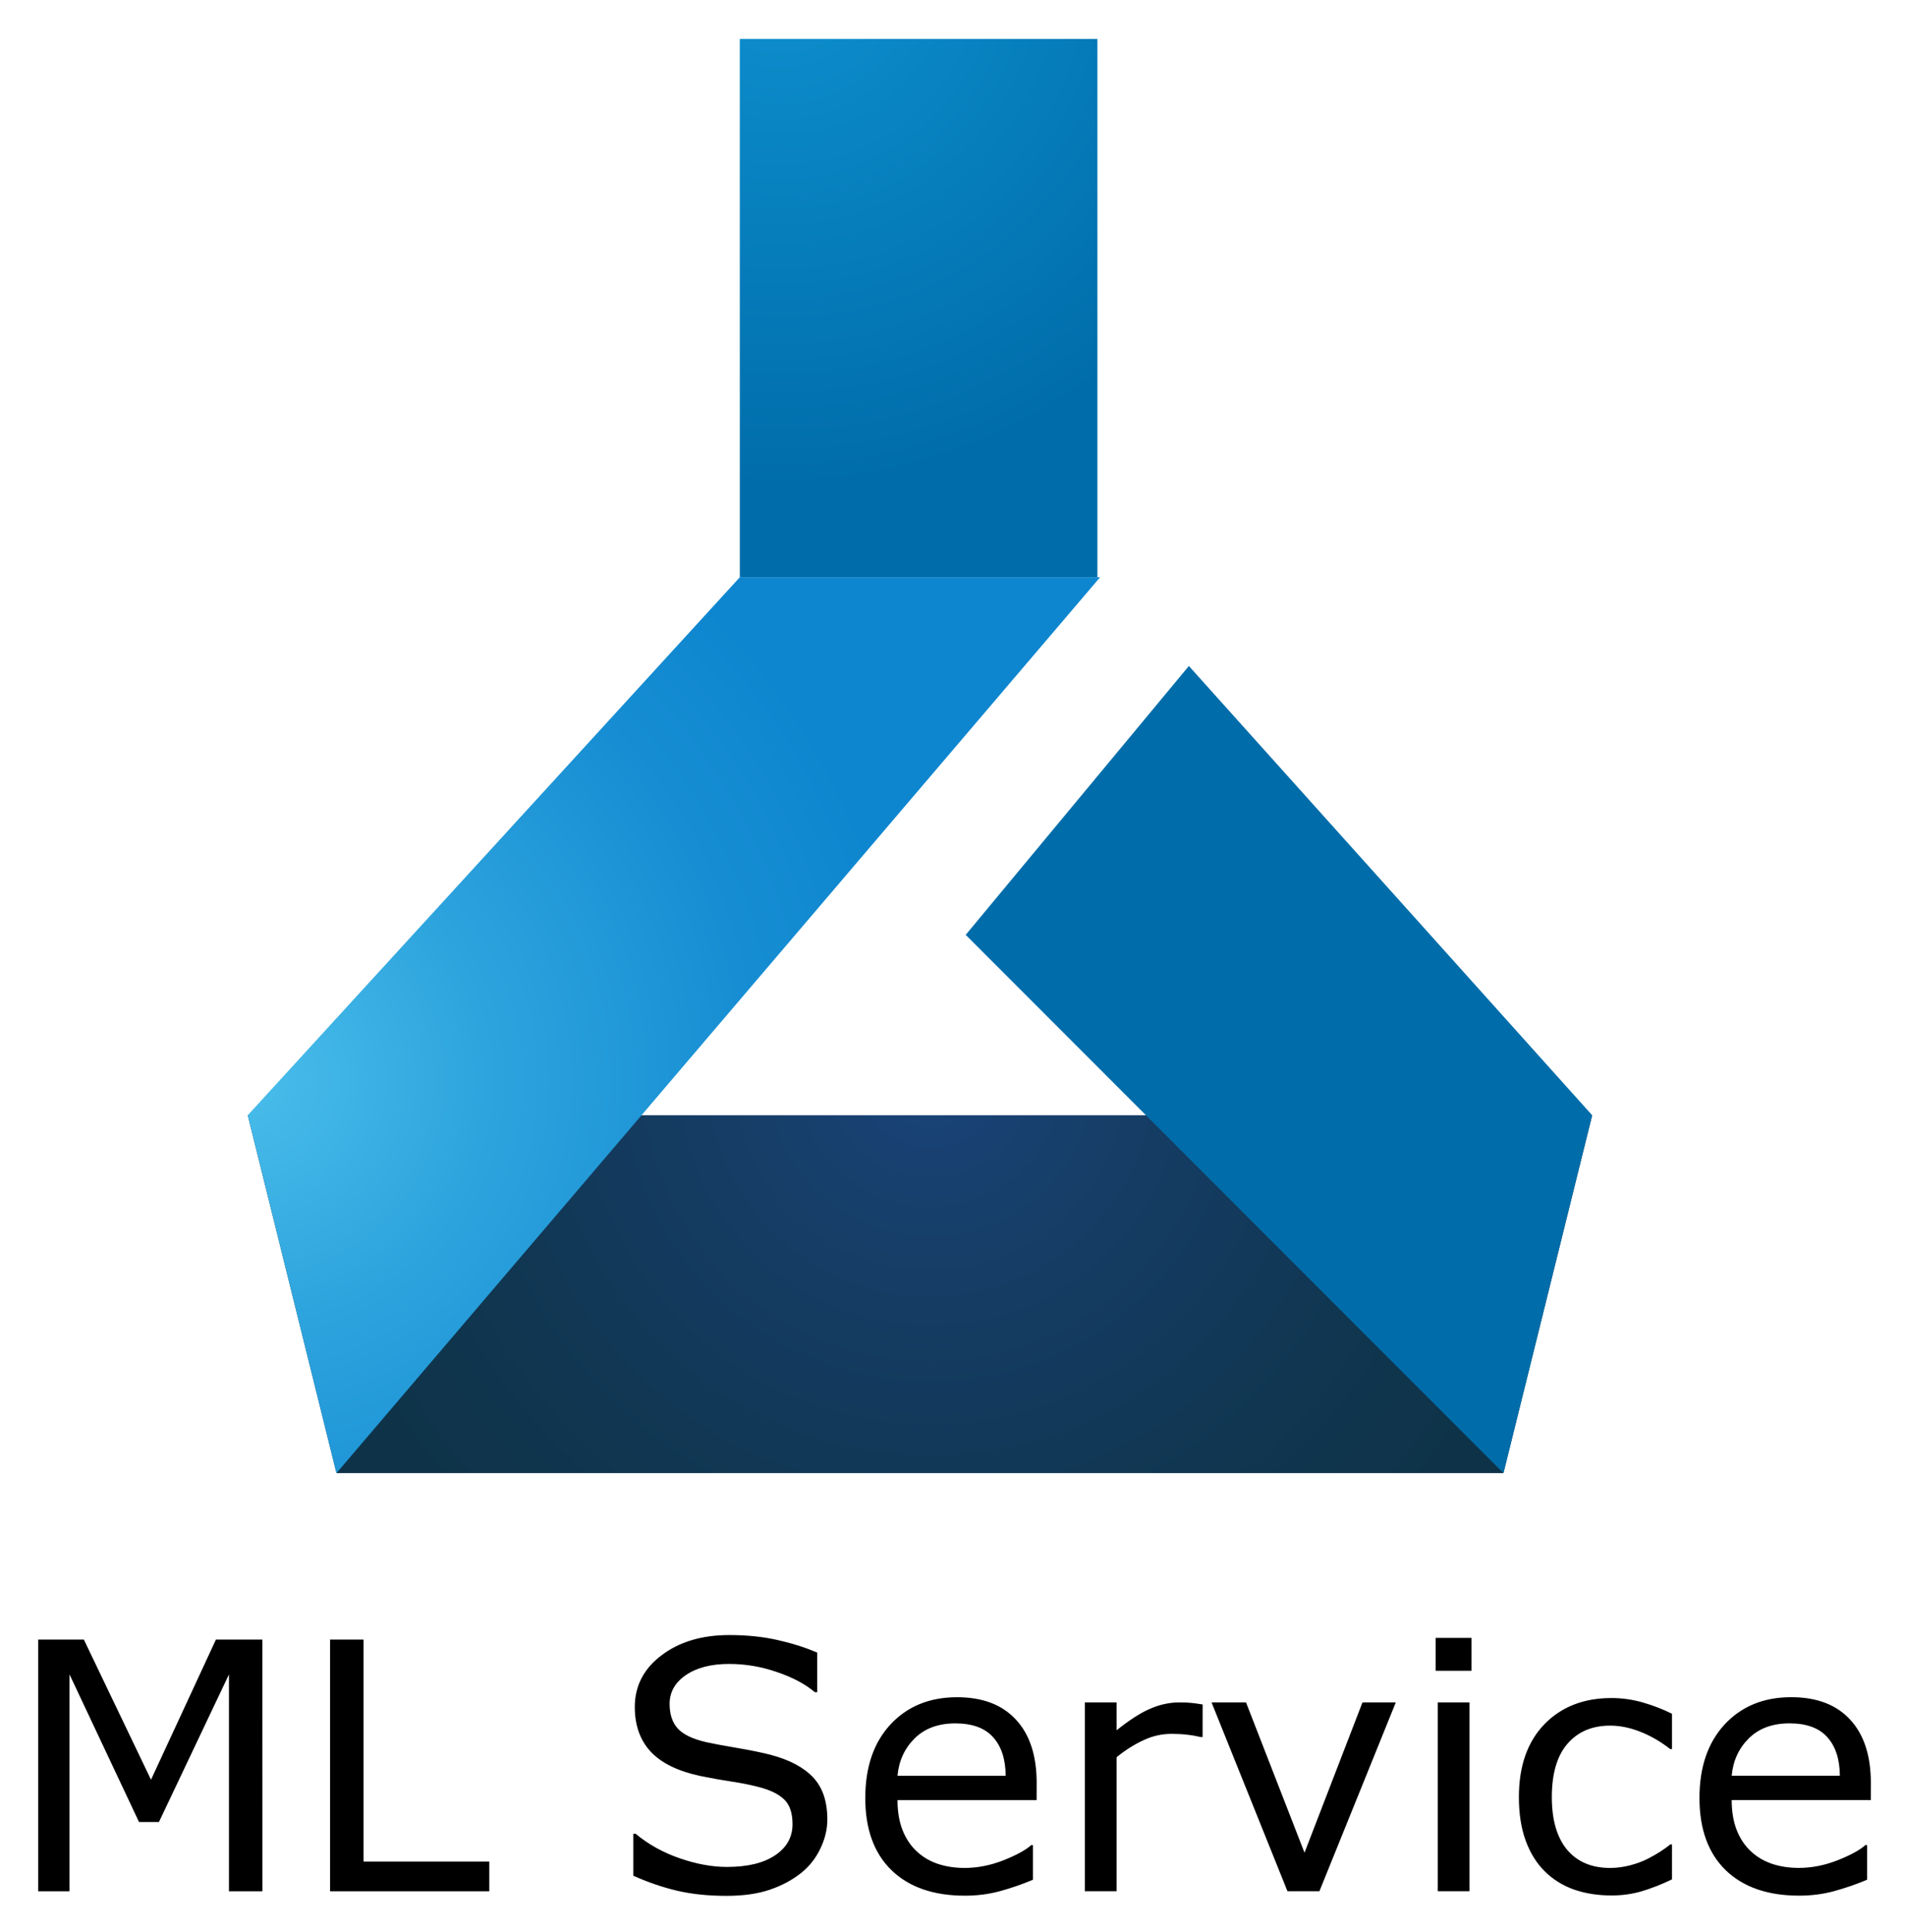 <svg xmlns="http://www.w3.org/2000/svg" role="img" xmlns:xlink="http://www.w3.org/1999/xlink" viewBox="3.10 -0.90 58.73 59.54"><title>Azure Machine Learning logo</title><defs><radialGradient id="a" cx="24.04" cy="2101.86" r="23.44" gradientTransform="translate(1.76 -2104)" gradientUnits="userSpaceOnUse"><stop offset="0" stop-color="#0e90cf"/><stop offset="1" stop-color="#006daa"/></radialGradient><radialGradient id="c" cx="30.72" cy="2151.5" r="29.47" gradientTransform="translate(10.568 -1452.367) scale(.69)" gradientUnits="userSpaceOnUse"><stop offset="0" stop-color="#1a447a"/><stop offset=".27" stop-color="#163e68"/><stop offset=".72" stop-color="#103651"/><stop offset="1" stop-color="#0e3348"/></radialGradient><radialGradient id="d" cx=".25" cy="2151.79" r="29.65" gradientTransform="translate(10.568 -1452.367) scale(.69)" gradientUnits="userSpaceOnUse"><stop offset="0" stop-color="#49bdea"/><stop offset=".36" stop-color="#2ea4de"/><stop offset=".75" stop-color="#178ed3"/><stop offset="1" stop-color="#0e86cf"/></radialGradient><radialGradient id="e" cx="42.3" cy="2131.97" r="18.61" gradientTransform="translate(9.353 .301) scale(.69)" xlink:href="#a"/><radialGradient id="b" cx="24.04" cy="2101.86" r="23.44" gradientTransform="translate(10.568 -1452.367) scale(.69)" gradientUnits="userSpaceOnUse" xlink:href="#a"/></defs><path fill="url(#b)" d="M25.896.301h11.019v16.584H25.896z"/><path fill="url(#c)" d="M49.426 44.489H13.468L10.734 33.463H52.16z"/><path fill="url(#d)" d="M13.468 44.489L10.734 33.463l15.162-16.577h11.102z"/><path fill="url(#e)" d="M49.426 44.489L32.856 27.905l6.877-8.285L52.16 33.463z"/><path d="M11.186 57.374h-1.031V50.692L7.998 55.239h-.615l-2.141-4.547v6.682h-.964v-7.755h1.406L7.753 53.937l2-4.318h1.432zm6.99 0h-4.906v-7.755h1.031v6.839h3.875zm10.417-2.214q0 .453-.214.896-.208.443-.589.75-.417.333-.974.521-.552.188-1.333.188-.839 0-1.51-.156-.667-.156-1.359-.464v-1.292h.073q.589.49 1.359.755.771.266 1.448.266.958 0 1.49-.359.536-.359.536-.958 0-.516-.255-.76-.25-.245-.766-.38-.391-.104-.849-.172-.453-.068-.964-.172-1.031-.219-1.531-.745-.495-.531-.495-1.38 0-.974.823-1.594.823-.625 2.089-.625.818 0 1.5.156.682.156 1.208.385v1.219h-.073q-.443-.375-1.167-.62-.719-.25-1.474-.25-.828 0-1.333.344-.5.344-.5.885 0 .484.25.76t.88.422q.333.073.948.177.615.104 1.042.214.865.229 1.302.693.438.464.438 1.297zm6.448-.594h-4.286q0 .536.161.938.161.396.443.651.271.25.641.375.375.125.823.125.594 0 1.193-.234.604-.24.859-.469h.052v1.068q-.495.208-1.01.349-.516.141-1.083.141-1.448 0-2.26-.781-.812-.786-.812-2.229 0-1.427.776-2.266.781-.839 2.052-.839 1.177 0 1.812.688.641.688.641 1.953zm-.953-.75q-.005-.771-.391-1.193-.38-.422-1.161-.422-.786 0-1.255.464-.464.464-.526 1.151zm6.068-1.193h-.052q-.219-.052-.427-.073-.203-.026-.484-.026-.453 0-.875.203-.422.198-.812.516v4.13h-.979v-5.818h.979v.859q.583-.469 1.026-.661.448-.198.911-.198.255 0 .37.016.115.01.344.047zm5.953-1.068l-2.354 5.818h-.984l-2.339-5.818h1.062l1.802 4.63 1.786-4.63zm2.333-.974h-1.104V49.567h1.104zm-.062 6.792h-.979v-5.818h.979zm6.24-.365q-.49.234-.932.365-.438.13-.932.13-.63 0-1.156-.182-.526-.188-.901-.562-.38-.375-.589-.948-.208-.573-.208-1.339 0-1.427.781-2.24.786-.812 2.073-.812.5 0 .979.141.484.141.885.344v1.089h-.052q-.448-.349-.927-.536-.474-.188-.927-.188-.833 0-1.318.562-.479.557-.479 1.641 0 1.052.469 1.62.474.562 1.328.562.297 0 .604-.078.307-.078.552-.203.214-.109.401-.229.188-.125.297-.214h.052zm6.125-2.443h-4.286q0 .536.161.938.161.396.443.651.271.25.641.375.375.125.823.125.594 0 1.193-.234.604-.24.859-.469h.052v1.068q-.495.208-1.01.349-.516.141-1.083.141-1.448 0-2.26-.781-.812-.786-.812-2.229 0-1.427.776-2.266.781-.839 2.052-.839 1.177 0 1.812.688.641.688.641 1.953zm-.953-.75q-.005-.771-.391-1.193-.38-.422-1.161-.422-.786 0-1.255.464-.464.464-.526 1.151z"/></svg>